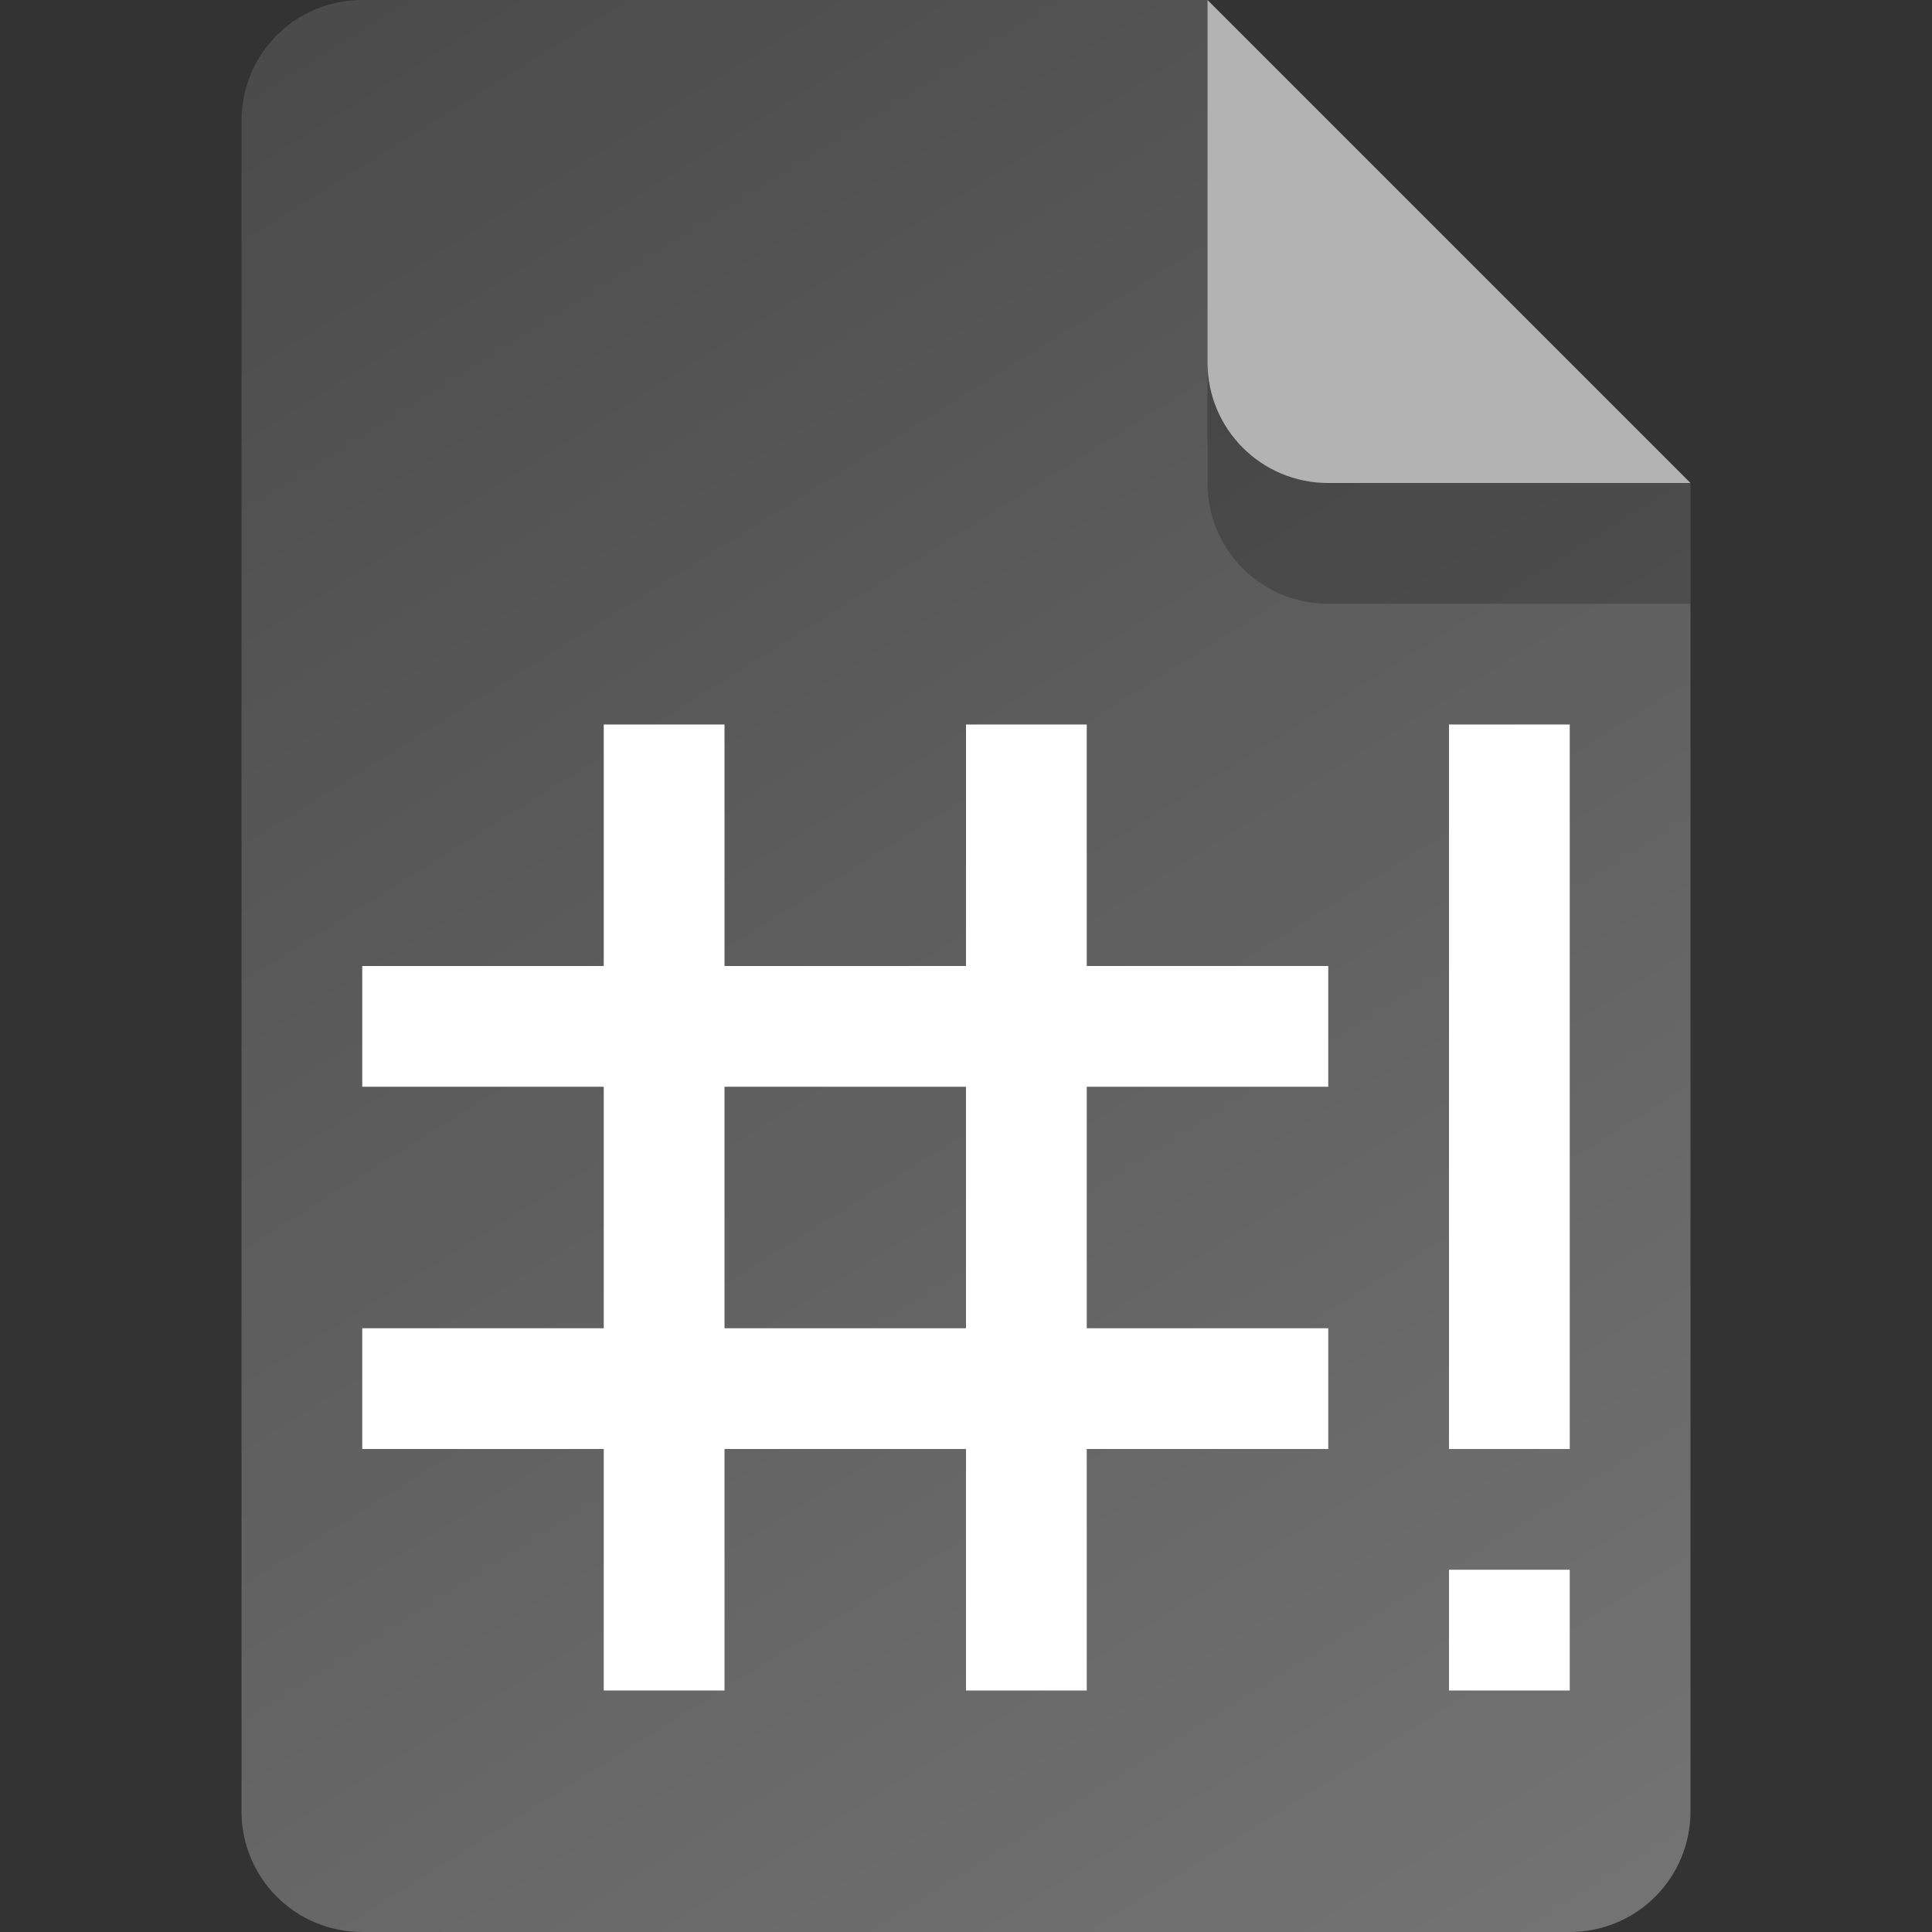<?xml version="1.0" encoding="UTF-8" standalone="no"?>
<!-- Created with Inkscape (http://www.inkscape.org/) -->

<svg
   width="16"
   height="16"
   viewBox="0 0 16 16"
   version="1.1"
   id="svg5"
   inkscape:version="1.2.2 (1:1.2.2+202305151914+b0a8486541)"
   sodipodi:docname="text-x-script.svg"
   xmlns:inkscape="http://www.inkscape.org/namespaces/inkscape"
   xmlns:sodipodi="http://sodipodi.sourceforge.net/DTD/sodipodi-0.dtd"
   xmlns:xlink="http://www.w3.org/1999/xlink"
   xmlns="http://www.w3.org/2000/svg"
   xmlns:svg="http://www.w3.org/2000/svg">
  <rect x="0" y="0" width="16" height="16" fill="#333333" stroke="none"/>
  <sodipodi:namedview
     id="namedview7"
     pagecolor="#ffffff"
     bordercolor="#000000"
     borderopacity="0.25"
     inkscape:showpageshadow="2"
     inkscape:pageopacity="0.0"
     inkscape:pagecheckerboard="0"
     inkscape:deskcolor="#d1d1d1"
     inkscape:document-units="px"
     showgrid="false"
     inkscape:zoom="49.375"
     inkscape:cx="7.9898734"
     inkscape:cy="8"
     inkscape:window-width="1920"
     inkscape:window-height="1012"
     inkscape:window-x="0"
     inkscape:window-y="0"
     inkscape:window-maximized="1"
     inkscape:current-layer="svg5" />
  <defs
     id="defs2">
    <linearGradient
       inkscape:collect="always"
       id="linearGradient1334">
      <stop
         style="stop-color:#4b4b4b;stop-opacity:1;"
         offset="0"
         id="stop1330" />
      <stop
         style="stop-color:#737373;stop-opacity:1;"
         offset="1"
         id="stop1332" />
    </linearGradient>
    <linearGradient
       inkscape:collect="always"
       xlink:href="#linearGradient1334"
       id="linearGradient1077"
       x1="3"
       y1="0"
       x2="13"
       y2="16"
       gradientUnits="userSpaceOnUse" />
  </defs>
  <path
     id="rect448"
     style="fill:url(#linearGradient1077);fill-opacity:1;stroke-width:0.25;stroke-linecap:round;stroke-linejoin:round"
     d="m 3,0 h 7 L 11.5,2.5 14,4 v 11 c 0,0.554 -0.446,1 -1,1 H 3 C 2.446,16 2,15.554 2,15 V 1 C 2,0.446 2.446,0 3,0 Z"
     sodipodi:nodetypes="scccssssss" />
  <path
     d="M 14,5 H 11 C 10.446,5 10,4.554 10,4 V 0 l 4,4 z"
     style="opacity:0.2;fill:#000000;stroke-width:0.25;stroke-linecap:round;stroke-linejoin:round"
     id="path611"
     sodipodi:nodetypes="cssccc" />
  <path
     id="rect600"
     style="fill:#b3b3b3;fill-opacity:1;stroke-width:0.25;stroke-linecap:round;stroke-linejoin:round"
     d="M 14,4 H 11 C 10.446,4 10,3.554 10,3 V 0 l 2,2 z"
     sodipodi:nodetypes="cssccc" />
  <path
     id="rect706"
     style="fill:#ffffff;stroke-linecap:round;stroke-linejoin:round"
     d="m 5,6 v 2 h -2 v 1 h 2 V 11 h -2 v 1 h 2 v 2 h 1 v -2 h 2 v 2 h 1 V 12 H 11 V 11 H 9 V 9 H 11 V 8 H 9 v -2 h -1 v 2 H 6 v -2 z m 7,0 V 12 h 1 V 6 Z M 6,9 H 8 V 11 H 6 Z M 12,13 v 1 h 1 v -1 z"
     sodipodi:nodetypes="cccccccccccccccccccccccccccccccccccccccccccc" />
</svg>
